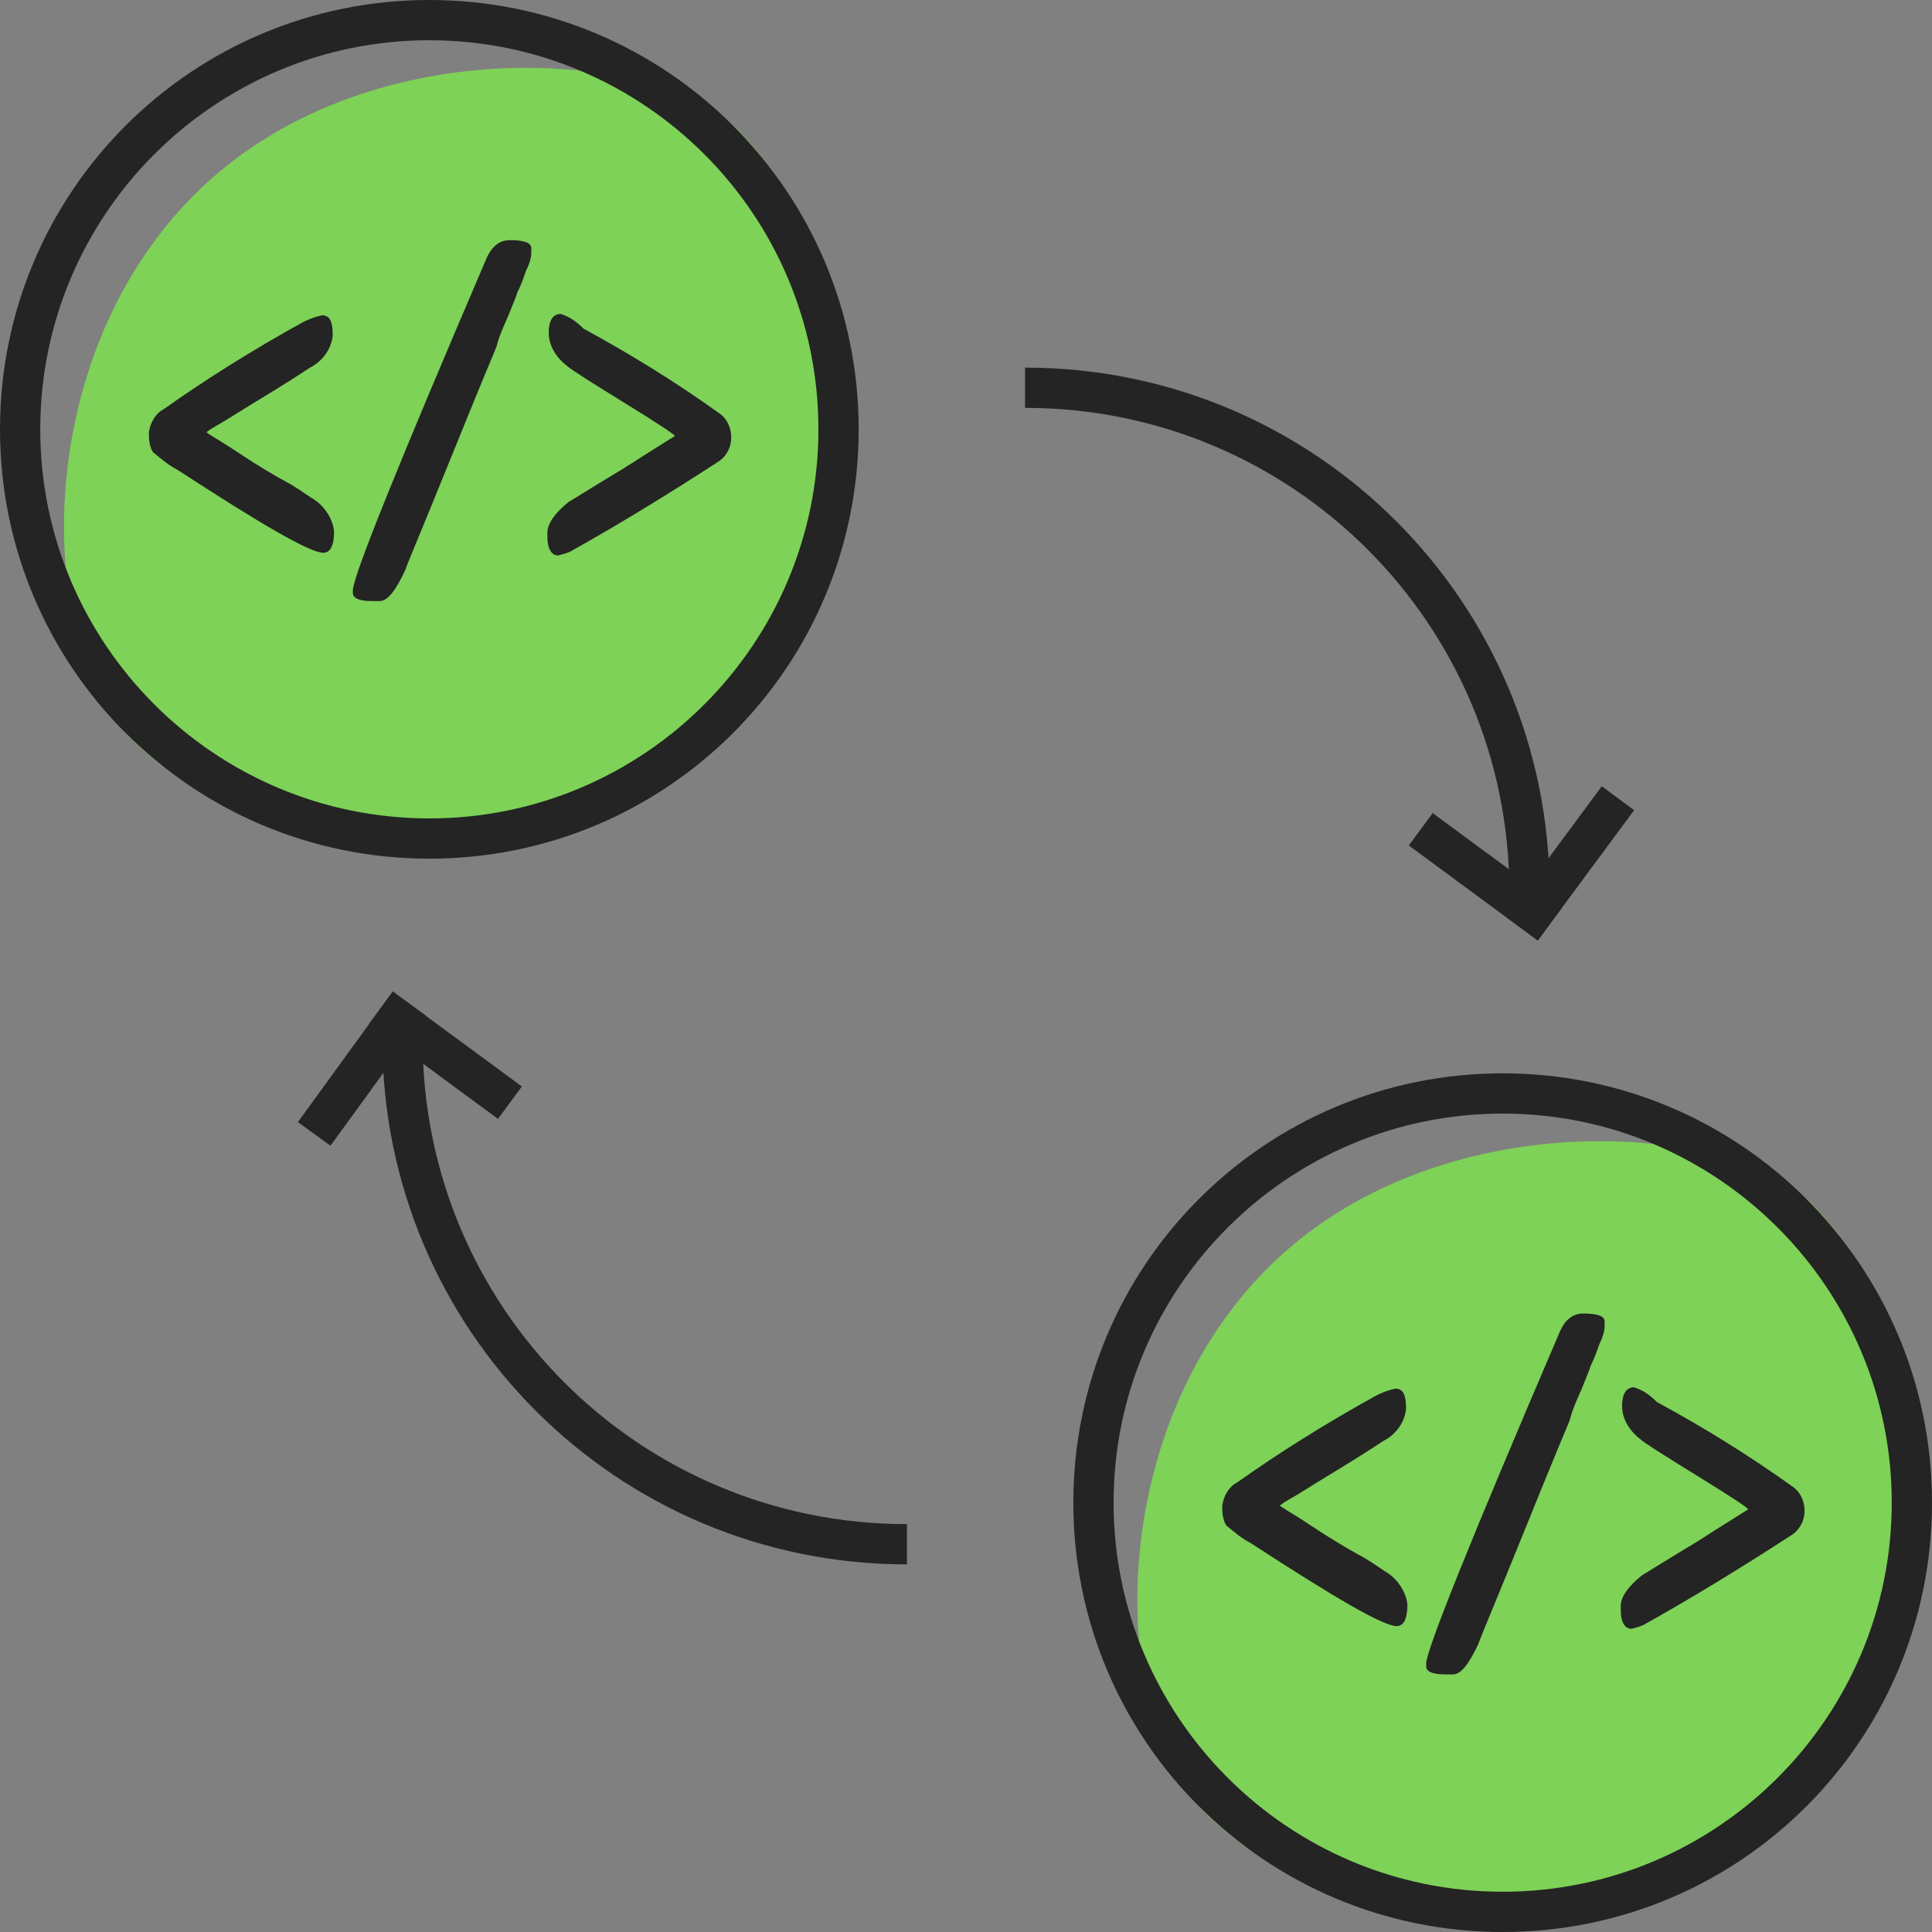 <?xml version="1.0" encoding="utf-8"?>
<!-- Generator: Adobe Illustrator 21.1.0, SVG Export Plug-In . SVG Version: 6.00 Build 0)  -->
<svg version="1.1" id="Layer_1" xmlns="http://www.w3.org/2000/svg" xmlns:xlink="http://www.w3.org/1999/xlink" x="0px" y="0px"
	 viewBox="0 0 144 144" style="enable-background:new 0 0 144 144;" xml:space="preserve">
<rect x="0" y="0" width="144" height="144" fill="#808080" stroke="none"/>
<style type="text/css">
	.st0{fill:#7ED257;}
	.st1{fill:#242424;}
	.st2{fill:#FFFFFF;}
	.st3{fill:none;stroke:#242424;stroke-width:3;stroke-linecap:square;stroke-miterlimit:10;}
	.st4{fill:none;stroke:#242424;stroke-width:3;stroke-miterlimit:10;}
</style>
<title>aa</title>
<path class="st0" d="M134.5,134.5C122,147,100.7,146,89.6,134.9c-6.7-6.7-7.6-27.9,4.9-40.4s34.4-10.9,40.4-4.9
	C146,100.7,147,122,134.5,134.5z"/>
<path class="st1" d="M112,83c16,0,29,13,29,29s-13,29-29,29s-29-13-29-29l0,0C83,96,96,83,112,83 M112,80c-17.7,0-32,14.3-32,32
	s14.3,32,32,32s32-14.3,32-32S129.7,80,112,80z"/>
<path class="st2" d="M103.4,119.4c-3.2-1.7-6.3-3.5-9.2-5.6c-0.5-0.3-1-0.7-1.5-1c0-0.1,0-0.2,0-0.3v-0.3c0,0,0.1-0.2,0.4-0.4
	c3-2.1,6.4-4.2,10.1-6.3c-0.2,0.3-0.5,0.5-0.7,0.7c-0.2,0.1-1.1,0.7-2.6,1.7c-1.7,1.1-3,1.9-3.8,2.4c-1.6,1-2,1.2-2,2.1
	c0,0.9,0,0.9,3,2.7c1.6,1,2.7,1.7,3.6,2.2c0.6,0.3,1.2,0.7,1.8,1.1C102.8,118.6,103.1,119,103.4,119.4z"/>
<path class="st1" d="M104,103.5c-0.5,0.1-1,0.3-1.4,0.5c-3.8,2.1-7.3,4.3-10.4,6.5c-0.6,0.3-1,1-1.1,1.7v0.3c0,0.4,0.1,0.9,0.3,1.2
	c0.6,0.5,1.2,1,1.8,1.3c6.3,4.1,9.9,6.2,10.9,6.2c0.5,0,0.8-0.5,0.8-1.6c-0.1-1-0.8-2-1.7-2.5c-0.6-0.4-1.3-0.9-1.9-1.2
	c-0.9-0.5-2.1-1.2-3.6-2.2c-1.5-1-2.3-1.4-2.3-1.5c0.4-0.3,0.8-0.5,1.3-0.8c0.8-0.5,2.1-1.3,3.9-2.4c1.8-1.1,2.6-1.7,2.7-1.7
	c0.8-0.5,1.4-1.3,1.5-2.3C104.8,104,104.6,103.5,104,103.5L104,103.5z"/>
<path class="st2" d="M108,123.3c0.6-1.8,2.8-7.4,9.6-23.3c0.1-0.2,0.2-0.3,0.3-0.5l0,0c-0.3,0.7-0.5,1.2-0.6,1.5
	c-0.1,0.2-0.1,0.3-0.1,0.4l-0.6,1.5c-0.4,1-0.7,1.7-0.9,2.1c-0.1,0.3-0.2,0.5-0.2,0.5l0-0.1c-0.1,0.1-0.3,0.7-3.2,7.9
	c-2.6,6.4-3.3,8.2-3.5,8.6C108.6,122.4,108.3,122.8,108,123.3z"/>
<path class="st1" d="M118,97.9c-0.8,0-1.4,0.5-1.8,1.5c-6.6,15.4-9.9,23.6-9.9,24.6v0.2c0,0.4,0.5,0.6,1.4,0.6h0.6
	c0.6,0,1.2-0.8,1.9-2.3c0.2-0.6,1.4-3.4,3.5-8.6c2.1-5.2,3.2-7.8,3.2-7.8c0,0,0.1-0.2,0.2-0.6c0.1-0.4,0.4-1.1,0.8-2l0.6-1.5
	c0-0.1,0.1-0.3,0.2-0.5c0.1-0.2,0.3-0.7,0.5-1.3c0.2-0.4,0.4-0.9,0.4-1.4v-0.3C119.6,98.1,119.1,97.9,118,97.9L118,97.9z"/>
<path class="st2" d="M122.5,119.2c0.2-0.3,0.5-0.5,0.8-0.7c0.1-0.1,0.7-0.5,3.9-2.4c4.5-2.7,4.5-2.7,4.5-3.6c0-0.9,0-0.9-4.5-3.7
	c-3.3-2.1-3.9-2.5-4-2.6c-0.2-0.2-0.4-0.4-0.6-0.6l0.1,0.1c3.4,1.9,6.8,4,9.9,6.2c0.2,0.1,0.3,0.4,0.3,0.6c0,0.2,0,0.4-0.4,0.6
	C129.1,115.3,125.8,117.4,122.5,119.2z"/>
<path class="st1" d="M121.8,103.4c-0.6,0-0.9,0.5-0.9,1.4c0,1,0.6,1.9,1.4,2.5c0.2,0.2,1.6,1.1,4.2,2.7c2.6,1.6,3.8,2.4,3.8,2.5
	c0,0-1.3,0.8-3.8,2.4c-2.5,1.5-3.9,2.4-4.1,2.5c-1,0.8-1.6,1.6-1.6,2.3v0.3c0,0.9,0.3,1.4,0.8,1.4c0.4-0.1,0.8-0.2,1.1-0.4
	c3.4-1.9,7-4.1,10.7-6.5c0.7-0.4,1.1-1.1,1.1-1.9c0-0.7-0.3-1.4-0.9-1.8c-3.2-2.3-6.6-4.4-10.1-6.3
	C122.9,103.9,122.4,103.6,121.8,103.4z"/>
<path class="st0" d="M54.5,54.5C42,67,20.7,66,9.6,54.9C2.9,48.1,2,27,14.5,14.5S48.8,3.6,54.9,9.6C66,20.7,67,42,54.5,54.5z"/>
<path class="st1" d="M32,3c16,0,29,13,29,29S48,61,32,61S3,48,3,32S16,3,32,3 M32,0C14.3,0,0,14.3,0,32s14.3,32,32,32s32-14.3,32-32
	S49.7,0,32,0z"/>
<path class="st2" d="M23.4,39.4c-3.2-1.7-6.3-3.5-9.2-5.6c-0.5-0.3-1-0.7-1.5-1c0-0.1,0-0.2,0-0.3v-0.3c0,0,0.1-0.2,0.4-0.4
	c3-2.1,6.4-4.2,10.1-6.3c-0.2,0.3-0.5,0.5-0.7,0.7c-0.2,0.1-1.1,0.7-2.6,1.7c-1.7,1.1-3,1.9-3.8,2.4c-1.6,1-2,1.2-2,2.1
	c0,0.9,0,0.9,3,2.7c1.6,1,2.7,1.7,3.6,2.2c0.6,0.3,1.2,0.7,1.8,1.1C22.8,38.6,23.1,39,23.4,39.4z"/>
<path class="st1" d="M24,23.5c-0.5,0.1-1,0.3-1.4,0.5c-3.8,2.1-7.3,4.3-10.4,6.5c-0.6,0.3-1,1-1.1,1.7v0.3c0,0.4,0.1,0.9,0.3,1.2
	c0.6,0.5,1.2,1,1.8,1.3c6.3,4.1,9.9,6.2,10.9,6.2c0.5,0,0.8-0.5,0.8-1.6c-0.1-1-0.8-2-1.7-2.5c-0.6-0.4-1.3-0.9-1.9-1.2
	c-0.9-0.5-2.1-1.2-3.6-2.2c-1.5-1-2.3-1.4-2.3-1.5c0.4-0.3,0.8-0.5,1.3-0.8c0.8-0.5,2.1-1.3,3.9-2.4c1.8-1.1,2.6-1.7,2.7-1.7
	c0.8-0.5,1.4-1.3,1.5-2.3C24.8,24,24.6,23.5,24,23.5L24,23.5z"/>
<path class="st2" d="M28,43.3c0.6-1.8,2.8-7.4,9.6-23.3c0.1-0.2,0.2-0.3,0.3-0.5l0,0c-0.3,0.7-0.5,1.2-0.6,1.5
	c-0.1,0.2-0.1,0.3-0.1,0.4l-0.6,1.5c-0.4,1-0.7,1.7-0.9,2.1c-0.1,0.3-0.2,0.5-0.2,0.5l0-0.1c-0.1,0.1-0.3,0.7-3.2,7.9
	c-2.6,6.4-3.3,8.2-3.5,8.6C28.6,42.4,28.3,42.8,28,43.3z"/>
<path class="st1" d="M38,17.9c-0.8,0-1.4,0.5-1.8,1.5C29.6,34.8,26.3,43,26.3,44v0.2c0,0.4,0.5,0.6,1.4,0.6h0.6
	c0.6,0,1.2-0.8,1.9-2.3c0.2-0.6,1.4-3.4,3.5-8.6c2.1-5.2,3.2-7.8,3.2-7.8c0,0,0.1-0.2,0.2-0.6c0.1-0.4,0.4-1.1,0.8-2l0.6-1.5
	c0-0.1,0.1-0.3,0.2-0.5c0.1-0.2,0.3-0.7,0.5-1.3c0.2-0.4,0.4-0.9,0.4-1.4v-0.3C39.6,18.1,39.1,17.9,38,17.9L38,17.9z"/>
<path class="st2" d="M42.5,39.2c0.2-0.3,0.5-0.5,0.8-0.7c0.1-0.1,0.7-0.5,3.9-2.4c4.5-2.7,4.5-2.7,4.5-3.6c0-0.9,0-0.9-4.5-3.7
	c-3.3-2.1-3.9-2.5-4-2.6c-0.2-0.2-0.4-0.4-0.6-0.6l0.1,0.1c3.4,1.9,6.8,4,9.9,6.2c0.2,0.1,0.3,0.4,0.3,0.6c0,0.2,0,0.4-0.4,0.6
	C49.1,35.3,45.8,37.4,42.5,39.2z"/>
<path class="st1" d="M41.8,23.4c-0.6,0-0.9,0.5-0.9,1.4c0,1,0.6,1.9,1.4,2.5c0.2,0.2,1.6,1.1,4.2,2.7c2.6,1.6,3.8,2.4,3.8,2.5
	c0,0-1.3,0.8-3.8,2.4c-2.5,1.5-3.9,2.4-4.1,2.5c-1,0.8-1.6,1.6-1.6,2.3v0.3c0,0.9,0.3,1.4,0.8,1.4c0.4-0.1,0.8-0.2,1.1-0.4
	c3.4-1.9,7-4.1,10.7-6.5c0.7-0.4,1.1-1.1,1.1-1.9c0-0.7-0.3-1.4-0.9-1.8c-3.2-2.3-6.6-4.4-10.1-6.3C42.9,23.9,42.4,23.6,41.8,23.4z"
	/>
<line class="st3" x1="119.7" y1="60.7" x2="114.3" y2="68"/>
<line class="st3" x1="107.1" y1="62.7" x2="114.3" y2="68"/>
<path class="st4" d="M76.4,28.9c20.8,0,37.6,16.8,37.6,37.6c0,0,0,0,0,0c0,0,0,0,0,0"/>
<line class="st3" x1="24.3" y1="83.3" x2="29.6" y2="76"/>
<line class="st3" x1="36.8" y1="81.3" x2="29.6" y2="76"/>
<path class="st4" d="M67.6,115.1C46.8,115.1,30,98.3,30,77.5l0,0c0,0,0,0,0,0"/>
</svg>
